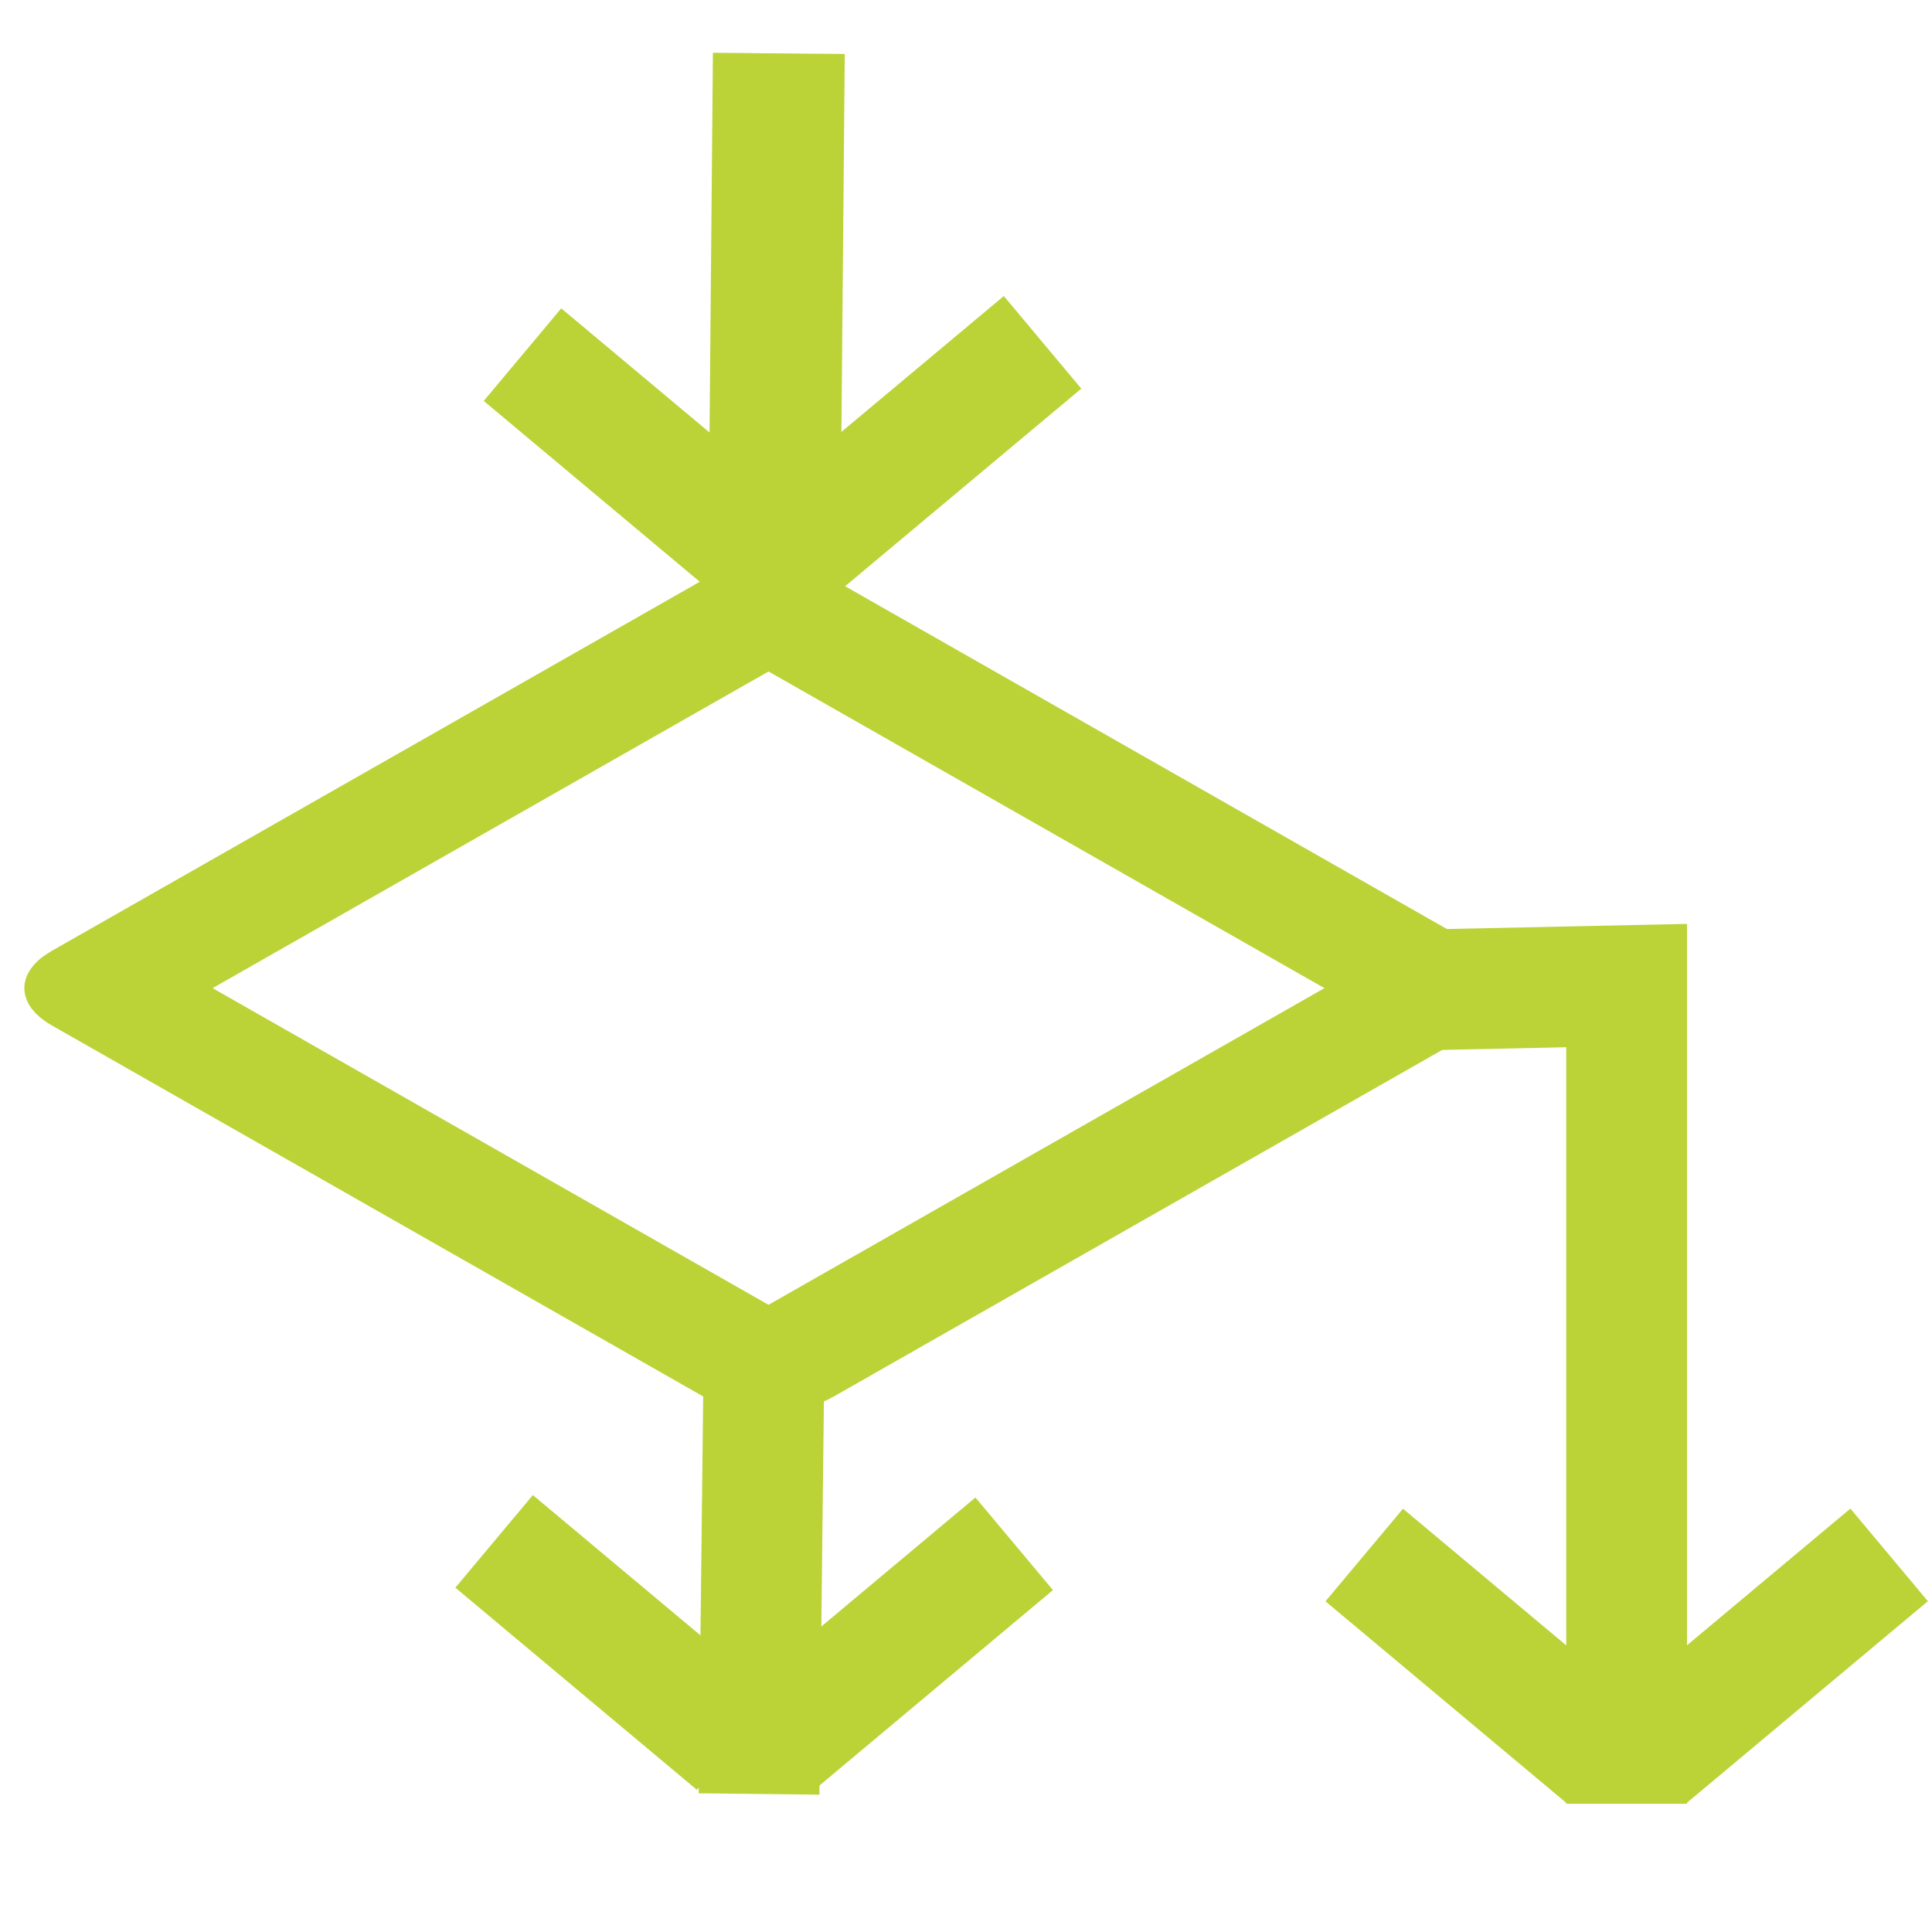 <?xml version="1.0" encoding="UTF-8" standalone="no"?>
<!-- Generator: Adobe Illustrator 16.0.0, SVG Export Plug-In . SVG Version: 6.00 Build 0)  -->

<svg
   xmlns:dc="http://purl.org/dc/elements/1.1/"
   xmlns:cc="http://creativecommons.org/ns#"
   xmlns:rdf="http://www.w3.org/1999/02/22-rdf-syntax-ns#"
   xmlns:svg="http://www.w3.org/2000/svg"
   xmlns="http://www.w3.org/2000/svg"
   xmlns:sodipodi="http://sodipodi.sourceforge.net/DTD/sodipodi-0.dtd"
   xmlns:inkscape="http://www.inkscape.org/namespaces/inkscape"
   version="1.1"
   id="Capa_1"
   x="0px"
   y="0px"
   width="16"
   height="16"
   viewBox="0 0 16 16"
   xml:space="preserve"
   inkscape:version="0.91 r13725"
   sodipodi:docname="dDecision.svg"><defs
     id="defs59"><marker
       inkscape:stockid="Arrow1Lstart"
       orient="auto"
       refY="0.0"
       refX="0.0"
       id="Arrow1Lstart"
       style="overflow:visible"
       inkscape:isstock="true"><path
         id="path4199"
         d="M 0.0,0.0 L 5.0,-5.0 L -12.5,0.0 L 5.0,5.0 L 0.0,0.0 z "
         style="fill-rule:evenodd;stroke:#bbd337;stroke-width:1pt;stroke-opacity:1;fill:#bbd337;fill-opacity:1"
         transform="scale(0.8) translate(12.5,0)" /></marker></defs><sodipodi:namedview
     pagecolor="#ffffff"
     bordercolor="#666666"
     borderopacity="1"
     objecttolerance="10"
     gridtolerance="10"
     guidetolerance="10"
     inkscape:pageopacity="0"
     inkscape:pageshadow="2"
     inkscape:window-width="1366"
     inkscape:window-height="706"
     id="namedview57"
     showgrid="false"
     inkscape:zoom="11.313709"
     inkscape:cx="13.536883"
     inkscape:cy="3.1802328"
     inkscape:window-x="-8"
     inkscape:window-y="-8"
     inkscape:window-maximized="1"
     inkscape:current-layer="Capa_1" /><rect
     style="opacity:1;fill:none;fill-opacity:1;stroke:#bbd337;stroke-width:1.078;stroke-linejoin:round;stroke-miterlimit:4;stroke-dasharray:none;stroke-opacity:1"
     id="rect4191"
     width="6.376"
     height="6.376"
     x="1.416"
     y="-15.116"
     rx="0.078"
     transform="matrix(-0.869,0.495,-0.869,-0.495,0,0)" /><path
     style="fill:none;fill-rule:evenodd;stroke:#bbd337;stroke-width:1.092px;stroke-linecap:butt;stroke-linejoin:miter;stroke-opacity:1"
     d="M 6.409,5.065 6.45,0.442"
     id="path4733"
     inkscape:connector-curvature="0" /><path
     style="fill:none;fill-rule:evenodd;stroke:#bbd337;stroke-width:1px;stroke-linecap:butt;stroke-linejoin:miter;stroke-opacity:1"
     d="m 6.327,11.265 -0.041,3.592"
     id="path4735"
     inkscape:connector-curvature="0" /><path
     style="fill:none;fill-rule:evenodd;stroke:#bbd337;stroke-width:1px;stroke-linecap:butt;stroke-linejoin:miter;stroke-opacity:1"
     d="m 11.552,8.203 1.919,-0.041 0,6.776"
     id="path4737"
     inkscape:connector-curvature="0" /><path
     style="fill:none;fill-rule:evenodd;stroke:#bbd337;stroke-width:1px;stroke-linecap:butt;stroke-linejoin:miter;stroke-opacity:1"
     d="M 4.327,2.937 6.327,4.611"
     id="path4739"
     inkscape:connector-curvature="0" /><path
     style="fill:none;fill-rule:evenodd;stroke:#bbd337;stroke-width:1px;stroke-linecap:butt;stroke-linejoin:miter;stroke-opacity:1"
     d="M 8.634,2.835 6.633,4.509"
     id="path4739-7"
     inkscape:connector-curvature="0" /><path
     style="fill:none;fill-rule:evenodd;stroke:#bbd337;stroke-width:1px;stroke-linecap:butt;stroke-linejoin:miter;stroke-opacity:1"
     d="m 4.092,12.765 2,1.674"
     id="path4739-3"
     inkscape:connector-curvature="0" /><path
     style="fill:none;fill-rule:evenodd;stroke:#bbd337;stroke-width:1px;stroke-linecap:butt;stroke-linejoin:miter;stroke-opacity:1"
     d="m 8.399,12.785 -2,1.674"
     id="path4739-7-7"
     inkscape:connector-curvature="0" /><path
     style="fill:none;fill-rule:evenodd;stroke:#bbd337;stroke-width:1px;stroke-linecap:butt;stroke-linejoin:miter;stroke-opacity:1"
     d="m 11.298,12.878 2,1.674"
     id="path4739-2"
     inkscape:connector-curvature="0" /><path
     style="fill:none;fill-rule:evenodd;stroke:#bbd337;stroke-width:1px;stroke-linecap:butt;stroke-linejoin:miter;stroke-opacity:1"
     d="M 15.645,12.877 13.644,14.551"
     id="path4739-7-2"
     inkscape:connector-curvature="0" /></svg>